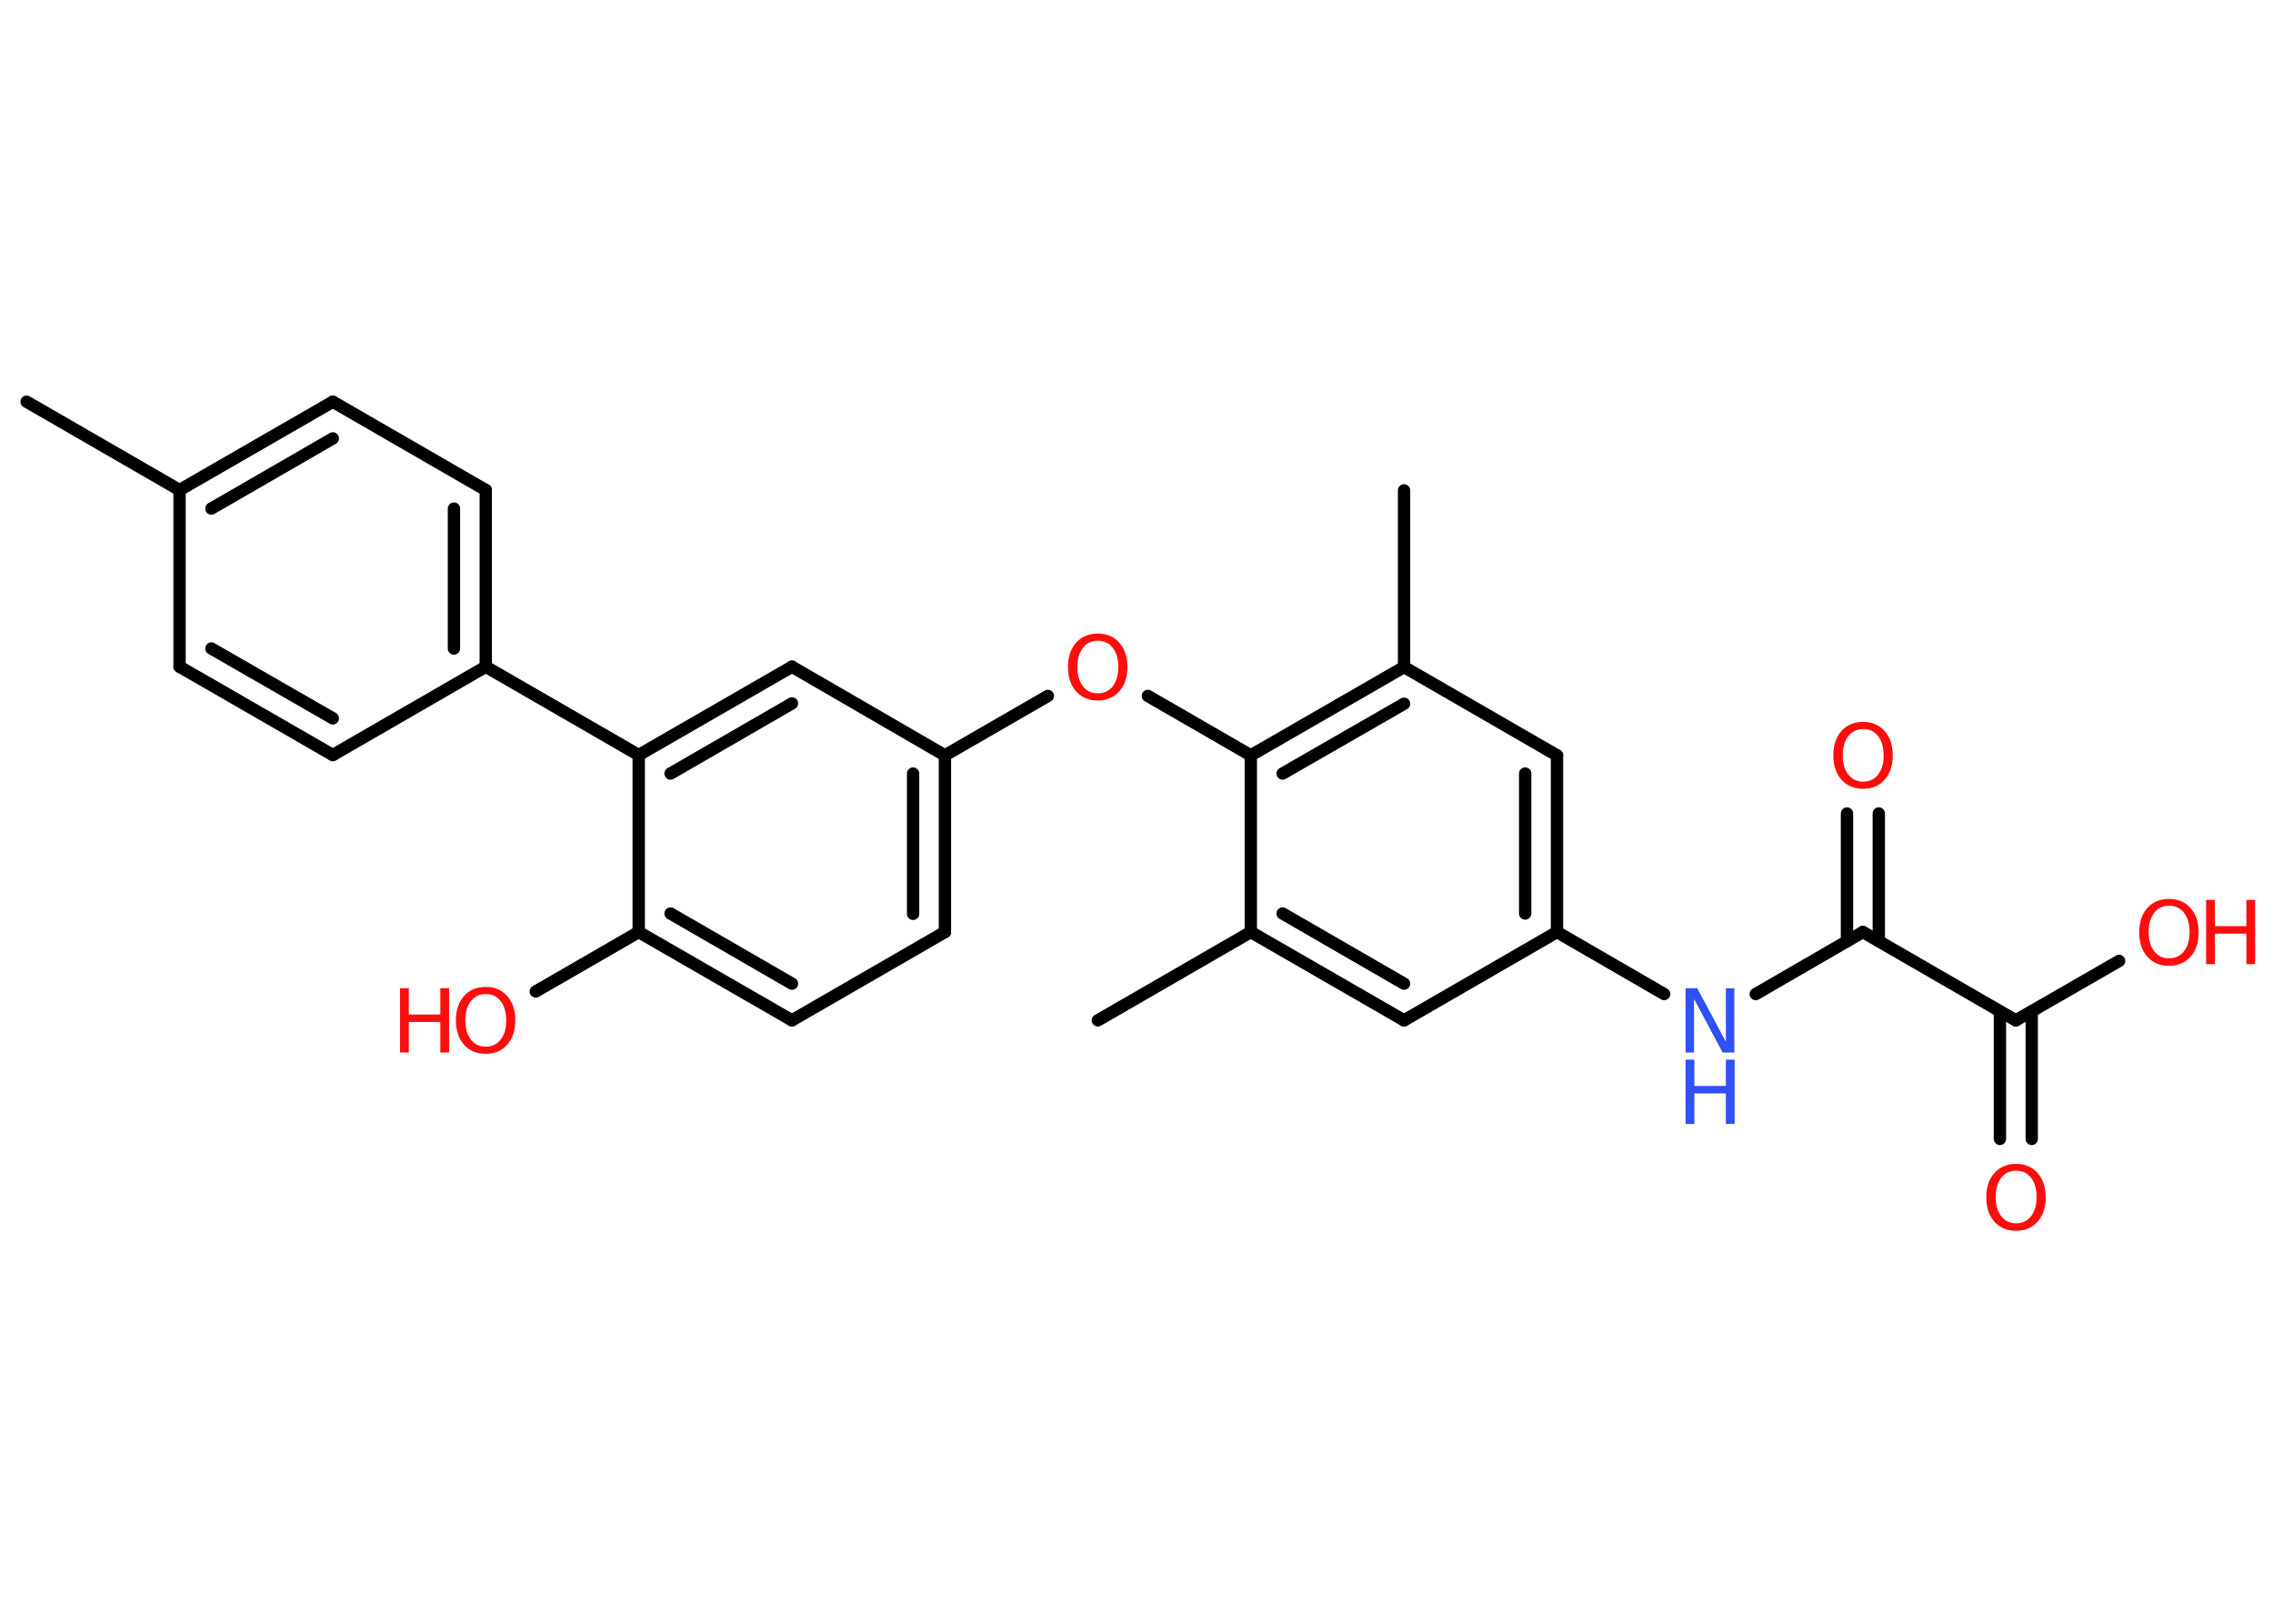 <?xml version='1.0' encoding='UTF-8'?>
<!DOCTYPE svg PUBLIC "-//W3C//DTD SVG 1.1//EN" "http://www.w3.org/Graphics/SVG/1.1/DTD/svg11.dtd">
<svg version='1.2' xmlns='http://www.w3.org/2000/svg' xmlns:xlink='http://www.w3.org/1999/xlink' width='70.0mm' height='50.0mm' viewBox='0 0 70.0 50.0'>
  <desc>Generated by the Chemistry Development Kit (http://github.com/cdk)</desc>
  <g stroke-linecap='round' stroke-linejoin='round' stroke='#000000' stroke-width='.38' fill='#FF0D0D'>
    <rect x='.0' y='.0' width='70.0' height='50.0' fill='#FFFFFF' stroke='none'/>
    <g id='mol1' class='mol'>
      <line id='mol1bnd1' class='bond' x1='.82' y1='12.37' x2='5.53' y2='15.09'/>
      <g id='mol1bnd2' class='bond'>
        <line x1='10.25' y1='12.37' x2='5.53' y2='15.09'/>
        <line x1='10.25' y1='13.5' x2='6.51' y2='15.66'/>
      </g>
      <line id='mol1bnd3' class='bond' x1='10.25' y1='12.37' x2='14.96' y2='15.09'/>
      <g id='mol1bnd4' class='bond'>
        <line x1='14.96' y1='20.53' x2='14.96' y2='15.09'/>
        <line x1='13.98' y1='19.97' x2='13.98' y2='15.66'/>
      </g>
      <line id='mol1bnd5' class='bond' x1='14.96' y1='20.53' x2='19.67' y2='23.25'/>
      <g id='mol1bnd6' class='bond'>
        <line x1='24.39' y1='20.53' x2='19.67' y2='23.25'/>
        <line x1='24.39' y1='21.66' x2='20.65' y2='23.82'/>
      </g>
      <line id='mol1bnd7' class='bond' x1='24.39' y1='20.53' x2='29.1' y2='23.26'/>
      <line id='mol1bnd8' class='bond' x1='29.1' y1='23.26' x2='32.27' y2='21.43'/>
      <line id='mol1bnd9' class='bond' x1='35.35' y1='21.43' x2='38.52' y2='23.26'/>
      <g id='mol1bnd10' class='bond'>
        <line x1='43.24' y1='20.54' x2='38.52' y2='23.26'/>
        <line x1='43.24' y1='21.67' x2='39.5' y2='23.82'/>
      </g>
      <line id='mol1bnd11' class='bond' x1='43.24' y1='20.54' x2='43.24' y2='15.1'/>
      <line id='mol1bnd12' class='bond' x1='43.24' y1='20.54' x2='47.95' y2='23.26'/>
      <g id='mol1bnd13' class='bond'>
        <line x1='47.95' y1='28.7' x2='47.95' y2='23.26'/>
        <line x1='46.97' y1='28.13' x2='46.97' y2='23.82'/>
      </g>
      <line id='mol1bnd14' class='bond' x1='47.95' y1='28.7' x2='51.25' y2='30.61'/>
      <line id='mol1bnd15' class='bond' x1='54.07' y1='30.61' x2='57.37' y2='28.7'/>
      <g id='mol1bnd16' class='bond'>
        <line x1='56.88' y1='28.98' x2='56.88' y2='25.05'/>
        <line x1='57.86' y1='28.98' x2='57.86' y2='25.05'/>
      </g>
      <line id='mol1bnd17' class='bond' x1='57.37' y1='28.7' x2='62.08' y2='31.42'/>
      <g id='mol1bnd18' class='bond'>
        <line x1='62.57' y1='31.14' x2='62.57' y2='35.07'/>
        <line x1='61.59' y1='31.14' x2='61.59' y2='35.07'/>
      </g>
      <line id='mol1bnd19' class='bond' x1='62.08' y1='31.42' x2='65.26' y2='29.59'/>
      <line id='mol1bnd20' class='bond' x1='47.95' y1='28.7' x2='43.24' y2='31.42'/>
      <g id='mol1bnd21' class='bond'>
        <line x1='38.52' y1='28.7' x2='43.24' y2='31.42'/>
        <line x1='39.5' y1='28.13' x2='43.24' y2='30.29'/>
      </g>
      <line id='mol1bnd22' class='bond' x1='38.52' y1='23.26' x2='38.52' y2='28.7'/>
      <line id='mol1bnd23' class='bond' x1='38.52' y1='28.7' x2='33.81' y2='31.42'/>
      <g id='mol1bnd24' class='bond'>
        <line x1='29.1' y1='28.7' x2='29.1' y2='23.26'/>
        <line x1='28.12' y1='28.14' x2='28.12' y2='23.82'/>
      </g>
      <line id='mol1bnd25' class='bond' x1='29.1' y1='28.7' x2='24.39' y2='31.42'/>
      <g id='mol1bnd26' class='bond'>
        <line x1='19.67' y1='28.7' x2='24.39' y2='31.42'/>
        <line x1='20.65' y1='28.13' x2='24.39' y2='30.29'/>
      </g>
      <line id='mol1bnd27' class='bond' x1='19.67' y1='23.25' x2='19.67' y2='28.7'/>
      <line id='mol1bnd28' class='bond' x1='19.67' y1='28.7' x2='16.5' y2='30.53'/>
      <line id='mol1bnd29' class='bond' x1='14.96' y1='20.53' x2='10.25' y2='23.25'/>
      <g id='mol1bnd30' class='bond'>
        <line x1='5.53' y1='20.53' x2='10.25' y2='23.25'/>
        <line x1='6.51' y1='19.97' x2='10.25' y2='22.12'/>
      </g>
      <line id='mol1bnd31' class='bond' x1='5.53' y1='15.09' x2='5.53' y2='20.53'/>
      <path id='mol1atm9' class='atom' d='M33.81 19.73q-.29 .0 -.46 .22q-.17 .22 -.17 .59q.0 .37 .17 .59q.17 .22 .46 .22q.29 .0 .46 -.22q.17 -.22 .17 -.59q.0 -.37 -.17 -.59q-.17 -.22 -.46 -.22zM33.81 19.51q.41 .0 .66 .28q.25 .28 .25 .75q.0 .47 -.25 .75q-.25 .28 -.66 .28q-.42 .0 -.67 -.28q-.25 -.28 -.25 -.75q.0 -.47 .25 -.75q.25 -.28 .67 -.28z' stroke='none'/>
      <g id='mol1atm15' class='atom'>
        <path d='M51.91 30.43h.36l.88 1.65v-1.65h.26v1.98h-.36l-.88 -1.65v1.65h-.26v-1.98z' stroke='none' fill='#3050F8'/>
        <path d='M51.91 32.63h.27v.81h.97v-.81h.27v1.98h-.27v-.94h-.97v.94h-.27v-1.98z' stroke='none' fill='#3050F8'/>
      </g>
      <path id='mol1atm17' class='atom' d='M57.38 22.45q-.29 .0 -.46 .22q-.17 .22 -.17 .59q.0 .37 .17 .59q.17 .22 .46 .22q.29 .0 .46 -.22q.17 -.22 .17 -.59q.0 -.37 -.17 -.59q-.17 -.22 -.46 -.22zM57.38 22.23q.41 .0 .66 .28q.25 .28 .25 .75q.0 .47 -.25 .75q-.25 .28 -.66 .28q-.42 .0 -.67 -.28q-.25 -.28 -.25 -.75q.0 -.47 .25 -.75q.25 -.28 .67 -.28z' stroke='none'/>
      <path id='mol1atm19' class='atom' d='M62.09 36.05q-.29 .0 -.46 .22q-.17 .22 -.17 .59q.0 .37 .17 .59q.17 .22 .46 .22q.29 .0 .46 -.22q.17 -.22 .17 -.59q.0 -.37 -.17 -.59q-.17 -.22 -.46 -.22zM62.09 35.84q.41 .0 .66 .28q.25 .28 .25 .75q.0 .47 -.25 .75q-.25 .28 -.66 .28q-.42 .0 -.67 -.28q-.25 -.28 -.25 -.75q.0 -.47 .25 -.75q.25 -.28 .67 -.28z' stroke='none'/>
      <g id='mol1atm20' class='atom'>
        <path d='M66.8 27.89q-.29 .0 -.46 .22q-.17 .22 -.17 .59q.0 .37 .17 .59q.17 .22 .46 .22q.29 .0 .46 -.22q.17 -.22 .17 -.59q.0 -.37 -.17 -.59q-.17 -.22 -.46 -.22zM66.8 27.68q.41 .0 .66 .28q.25 .28 .25 .75q.0 .47 -.25 .75q-.25 .28 -.66 .28q-.42 .0 -.67 -.28q-.25 -.28 -.25 -.75q.0 -.47 .25 -.75q.25 -.28 .67 -.28z' stroke='none'/>
        <path d='M67.94 27.71h.27v.81h.97v-.81h.27v1.98h-.27v-.94h-.97v.94h-.27v-1.98z' stroke='none'/>
      </g>
      <g id='mol1atm27' class='atom'>
        <path d='M14.96 30.61q-.29 .0 -.46 .22q-.17 .22 -.17 .59q.0 .37 .17 .59q.17 .22 .46 .22q.29 .0 .46 -.22q.17 -.22 .17 -.59q.0 -.37 -.17 -.59q-.17 -.22 -.46 -.22zM14.96 30.39q.41 .0 .66 .28q.25 .28 .25 .75q.0 .47 -.25 .75q-.25 .28 -.66 .28q-.42 .0 -.67 -.28q-.25 -.28 -.25 -.75q.0 -.47 .25 -.75q.25 -.28 .67 -.28z' stroke='none'/>
        <path d='M12.32 30.43h.27v.81h.97v-.81h.27v1.98h-.27v-.94h-.97v.94h-.27v-1.98z' stroke='none'/>
      </g>
    </g>
  </g>
</svg>
